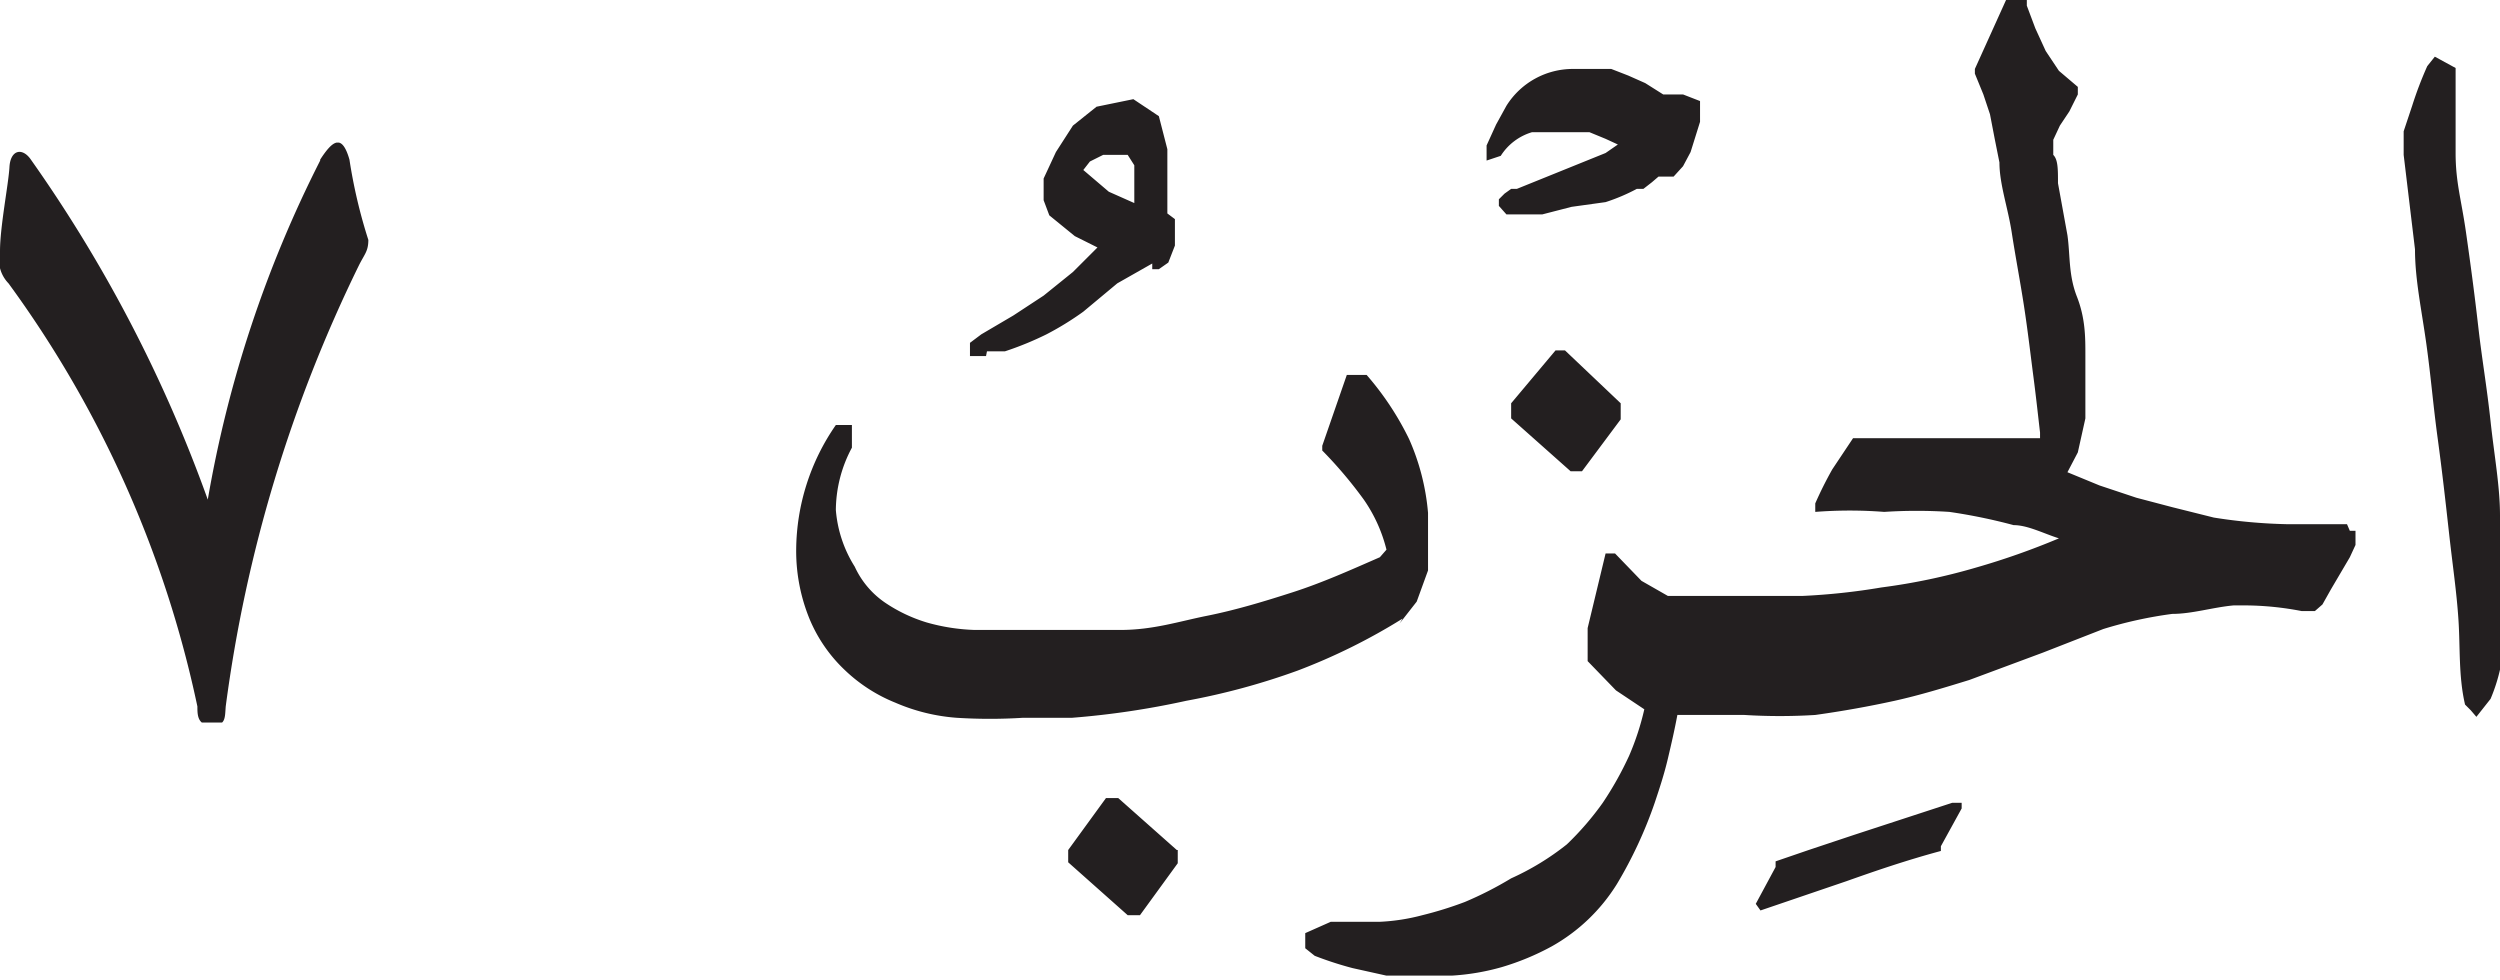 <svg xmlns="http://www.w3.org/2000/svg" xmlns:xlink="http://www.w3.org/1999/xlink" width="26.47" height="10.38" viewBox="0 0 26.47 10.38"><defs><style>.cls-1{fill:none;}.cls-2{clip-path:url(#clip-path);}.cls-3,.cls-4{fill:#231f20;}.cls-3{fill-rule:evenodd;}</style><clipPath id="clip-path" transform="translate(0)"><rect class="cls-1" y="1.51" width="3.9" height="6.14"/></clipPath></defs><g id="Layer_2" data-name="Layer 2"><g id="Layer_1-2" data-name="Layer 1"><g id="g396"><g class="cls-2"><g id="g394"><g id="g392"><path id="path390" class="cls-3" d="M3.39,1.7A12.65,12.65,0,0,0,2.2,5.29,15,15,0,0,0,.32,1.68C.23,1.56.11,1.59.1,1.77S0,2.4,0,2.66A.36.36,0,0,0,.09,3a11.67,11.67,0,0,1,2,4.48c0,.09,0,.2.15.2s.14-.07.15-.2A15.08,15.08,0,0,1,3.8,2.81c.06-.12.1-.15.1-.27a5.49,5.49,0,0,1-.2-.85c-.08-.28-.18-.2-.31,0" transform="translate(0)"/></g></g></g></g><g id="g86"><g id="g100"><g id="g98"><g id="g96"><path id="path94" class="cls-4" d="M16.57,3.71l-.1,0h0l0,0L16,4.27v.16l.63.56h.12l.41-.55V4.27ZM12.46,9l-.62-.55h-.13l-.4.55,0,0v.13l.63.56h.13l.4-.55,0,0V9ZM15.74,1.7l.15-.05h0a.59.59,0,0,1,.33-.25l.24,0h.19l.18,0,.17.07.13.06h0L17,1.62,16.06,2l-.06,0h0l-.07.05h0l-.06.06h0l0,.07v0l.08.09v0h.16l.22,0,.31-.08L17,2.14A2,2,0,0,0,17.33,2h0l.07,0h0l.09-.07.07-.06,0,0h.08l.08,0h0l.1-.11h0l.08-.15L18,1.29h0l0-.13v0L18,1.07h0L17.82,1h0l-.13,0-.08,0L17.42.88,17.24.8,17.06.73h0l-.21,0h0l-.19,0a.83.83,0,0,0-.71.39h0l-.11.2h0l-.1.22h0v.2Zm-4,.33.27.12h0V1.89l0-.14-.07-.11-.11,0-.15,0-.14.07-.07.09Zm-1.3,1.74-.17,0,0-.06,0-.08h0l.12-.09h0l.34-.2.32-.21.31-.25.26-.26-.24-.12-.27-.22h0l-.06-.16h0V1.89h0l.13-.28.18-.28.25-.2L12,1.05h0l.27.18.09.35h0V2l0,.26v0l.08.06h0l0,.08h0v.2h0l-.07.18h0l-.1.07,0,0-.07,0h0l0-.06,0,0L11.83,3l-.36.3a3.14,3.14,0,0,1-.39.24,3.38,3.38,0,0,1-.44.18h0l-.19,0ZM20.67,8.5h0l-.52.17-.52.17L19.15,9l-.35.12h0l0,0h0l0,.06-.21.39v0l.05.07,0,0h0l.91-.31c.31-.11.63-.22,1-.32h0l0,0h0l0-.05h0l.22-.4h0v0l0-.06h-.12Zm5.8-2.62c0-.16,0-.3,0-.42,0-.31-.06-.63-.1-1s-.09-.65-.13-1-.08-.65-.13-1S26,1.93,26,1.62h0l0-.37V.88h0v0l0-.16L25.78.6h0l-.08.1h0a3.93,3.93,0,0,0-.16.42l-.09.27,0,.25v0h0l.12,1c0,.32.07.64.12,1s.07.63.12,1,.08.64.12,1,.08.62.1.92,0,.6.07.9v0l.06.06.06.07.15-.19h0a1.83,1.83,0,0,0,.12-.41,2.63,2.63,0,0,0,.05-.49v-.5Zm-1.62-.33h0l-.64,0a5.64,5.64,0,0,1-.77-.07L23,5.37l-.38-.1-.39-.13L21.89,5,22,4.79l.08-.36,0-.29V4.07l0-.31h0c0-.19,0-.39-.09-.62s-.07-.44-.1-.65l-.1-.55c0-.15,0-.25-.05-.3V1.48l.07-.15.1-.15h0L22,1l0-.08L22,.92,21.8.75,21.66.54,21.55.3,21.46.06l0-.06h-.22l-.33.73,0,.05L21,1l.07.21.05.26.05.25c0,.23.09.48.13.74s.09.52.13.78.07.52.1.75.05.42.07.59l0,.06-.15,0-.33,0-.38,0-.39,0-.34,0-.26,0h0l-.13,0h0v0l-.22.33a4,4,0,0,0-.18.36l0,0,0,.09,0,0h0a4.72,4.72,0,0,1,.73,0,5.32,5.32,0,0,1,.69,0,5.87,5.87,0,0,1,.68.14c.15,0,.32.09.48.14a7.8,7.8,0,0,1-.88.31,6.54,6.54,0,0,1-1,.21,6.9,6.9,0,0,1-.84.09h-.94l-.18,0-.15,0-.15,0-.28-.16-.28-.29,0,0-.11,0H17l-.19.79V7l0,0,.3.31.3.2a2.81,2.81,0,0,1-.16.49,3.53,3.53,0,0,1-.28.5,3.07,3.07,0,0,1-.38.44A2.78,2.78,0,0,1,16,9.3a3.8,3.8,0,0,1-.49.25,3.88,3.88,0,0,1-.45.14,2.12,2.12,0,0,1-.45.07h-.52l-.27.12v.16l.1.08h0a3.7,3.7,0,0,0,.4.13l.36.08.35,0h.34a2.45,2.45,0,0,0,.53-.09,2.7,2.7,0,0,0,.53-.22,1.91,1.91,0,0,0,.69-.66,4.56,4.56,0,0,0,.4-.86h0c.05-.15.1-.3.14-.47s.07-.3.1-.46l.26,0h.45a6.06,6.06,0,0,0,.75,0q.43-.06.84-.15c.27-.06.53-.14.79-.22l.78-.29.64-.25A4.44,4.44,0,0,1,23,6.5c.21,0,.43-.07.65-.09h.12a3.21,3.21,0,0,1,.6.06h.14l.08-.07h0l.09-.16.1-.17.1-.17h0l.06-.13h0V5.62l-.06,0Zm-10,1a6.35,6.35,0,0,1-1.11.55,7.3,7.3,0,0,1-1.18.32,8.85,8.85,0,0,1-1.21.18l-.52,0a5.58,5.58,0,0,1-.7,0,2,2,0,0,1-.65-.16,1.68,1.68,0,0,1-.54-.35,1.58,1.58,0,0,1-.37-.54,1.9,1.9,0,0,1-.14-.73,2.34,2.34,0,0,1,.42-1.32l0,0h0l.17,0,0,.08,0,.16v0a1.41,1.41,0,0,0-.17.66v0A1.32,1.32,0,0,0,9.05,6a.93.93,0,0,0,.32.38,1.63,1.63,0,0,0,.44.21,2.09,2.09,0,0,0,.51.08h.54c.33,0,.65,0,1,0s.62-.09.92-.15.6-.15.91-.25.6-.23.92-.37l.07-.08h0a1.6,1.6,0,0,0-.24-.53A4.54,4.54,0,0,0,14,4.77l0,0,0-.05.26-.75h.21l0,0a3.09,3.09,0,0,1,.45.68,2.43,2.43,0,0,1,.2.78h0v.27l0,.34L15,6.37l-.18.23Z" transform="translate(0)"/></g></g></g></g></g></g></svg>